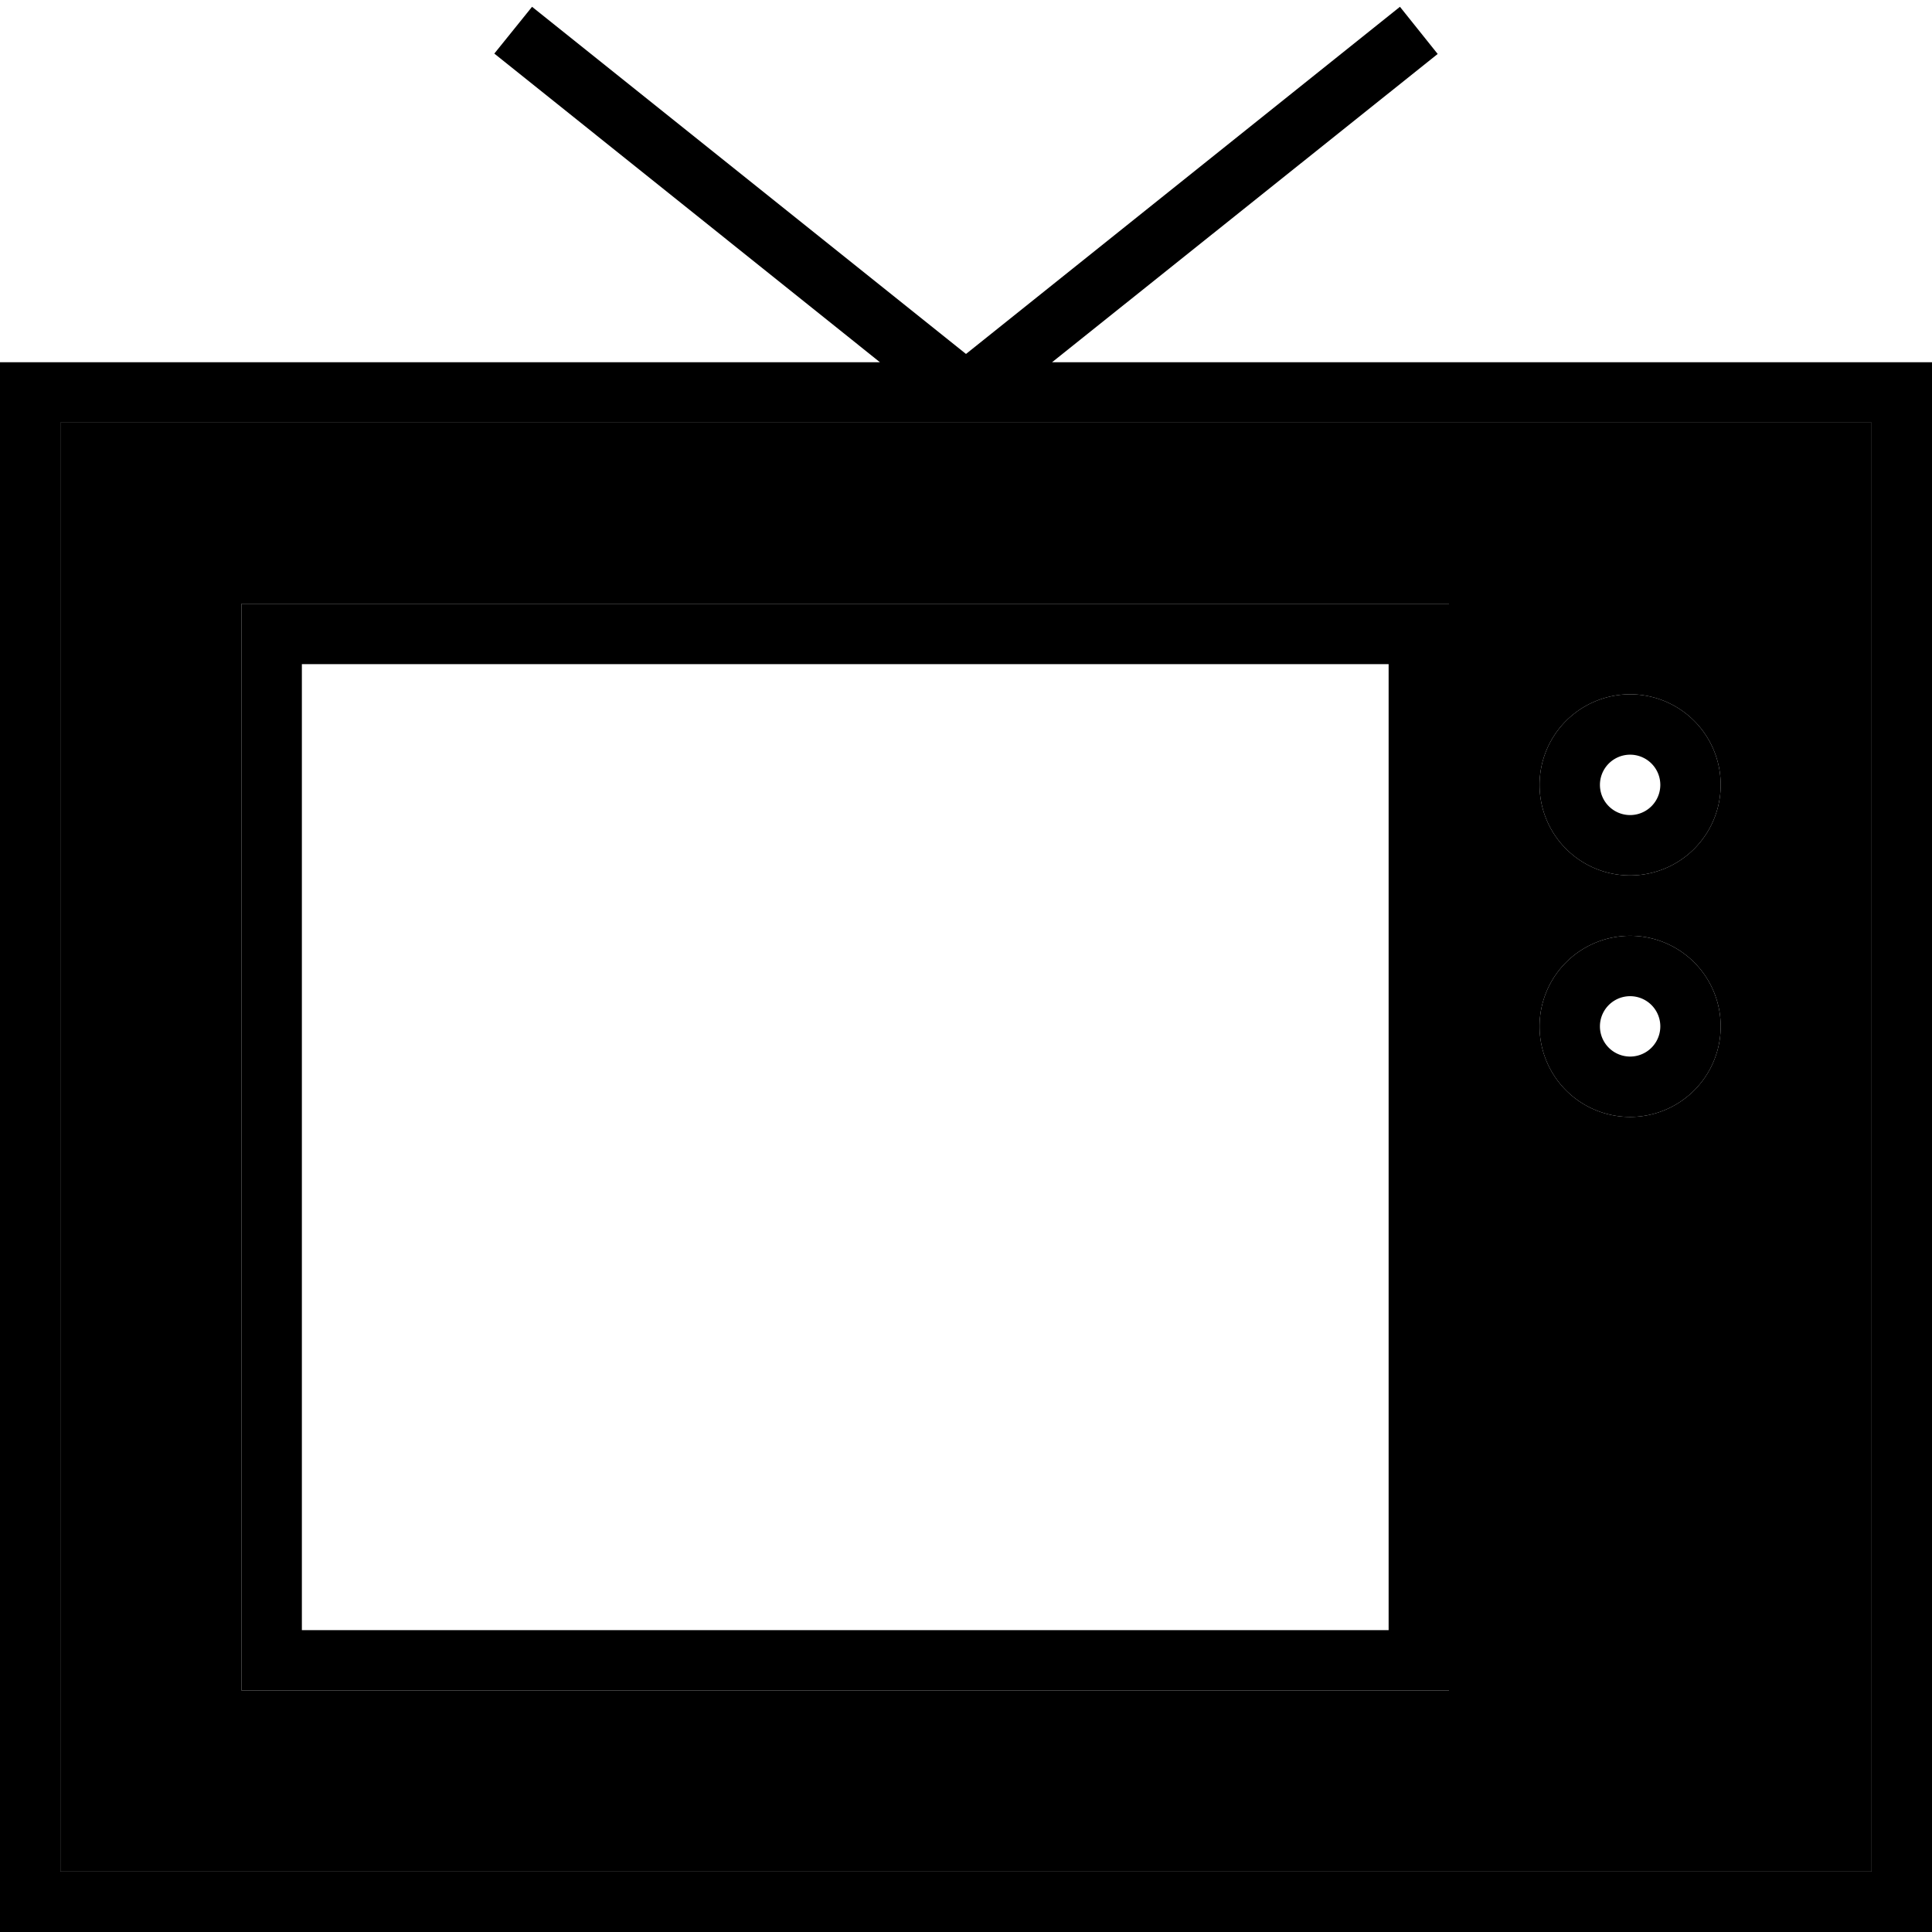 <svg xmlns="http://www.w3.org/2000/svg" width="24" height="24" viewBox="0 0 512 512">
    <path class="pr-icon-duotone-secondary" d="M16 112l0 384 480 0 0-384L16 112zm48 48l16 0 288 0 16 0 0 16 0 256 0 16-16 0L80 448l-16 0 0-16 0-256 0-16zm392 48a24 24 0 1 1 -48 0 24 24 0 1 1 48 0zm0 64a24 24 0 1 1 -48 0 24 24 0 1 1 48 0z"/>
    <path class="pr-icon-duotone-primary" d="M141 1.8l115 92 115-92 10 12.5L278.8 96 496 96l16 0 0 16 0 384 0 16-16 0L16 512 0 512l0-16L0 112 0 96l16 0 217.2 0L131 14.2 141 1.8zM496 496l0-384L16 112l0 384 480 0zM368 176L80 176l0 256 288 0 0-256zM80 160l288 0 16 0 0 16 0 256 0 16-16 0L80 448l-16 0 0-16 0-256 0-16 16 0zm360 48a8 8 0 1 0 -16 0 8 8 0 1 0 16 0zm-32 0a24 24 0 1 1 48 0 24 24 0 1 1 -48 0zm24 72a8 8 0 1 0 0-16 8 8 0 1 0 0 16zm0-32a24 24 0 1 1 0 48 24 24 0 1 1 0-48z"/>
</svg>